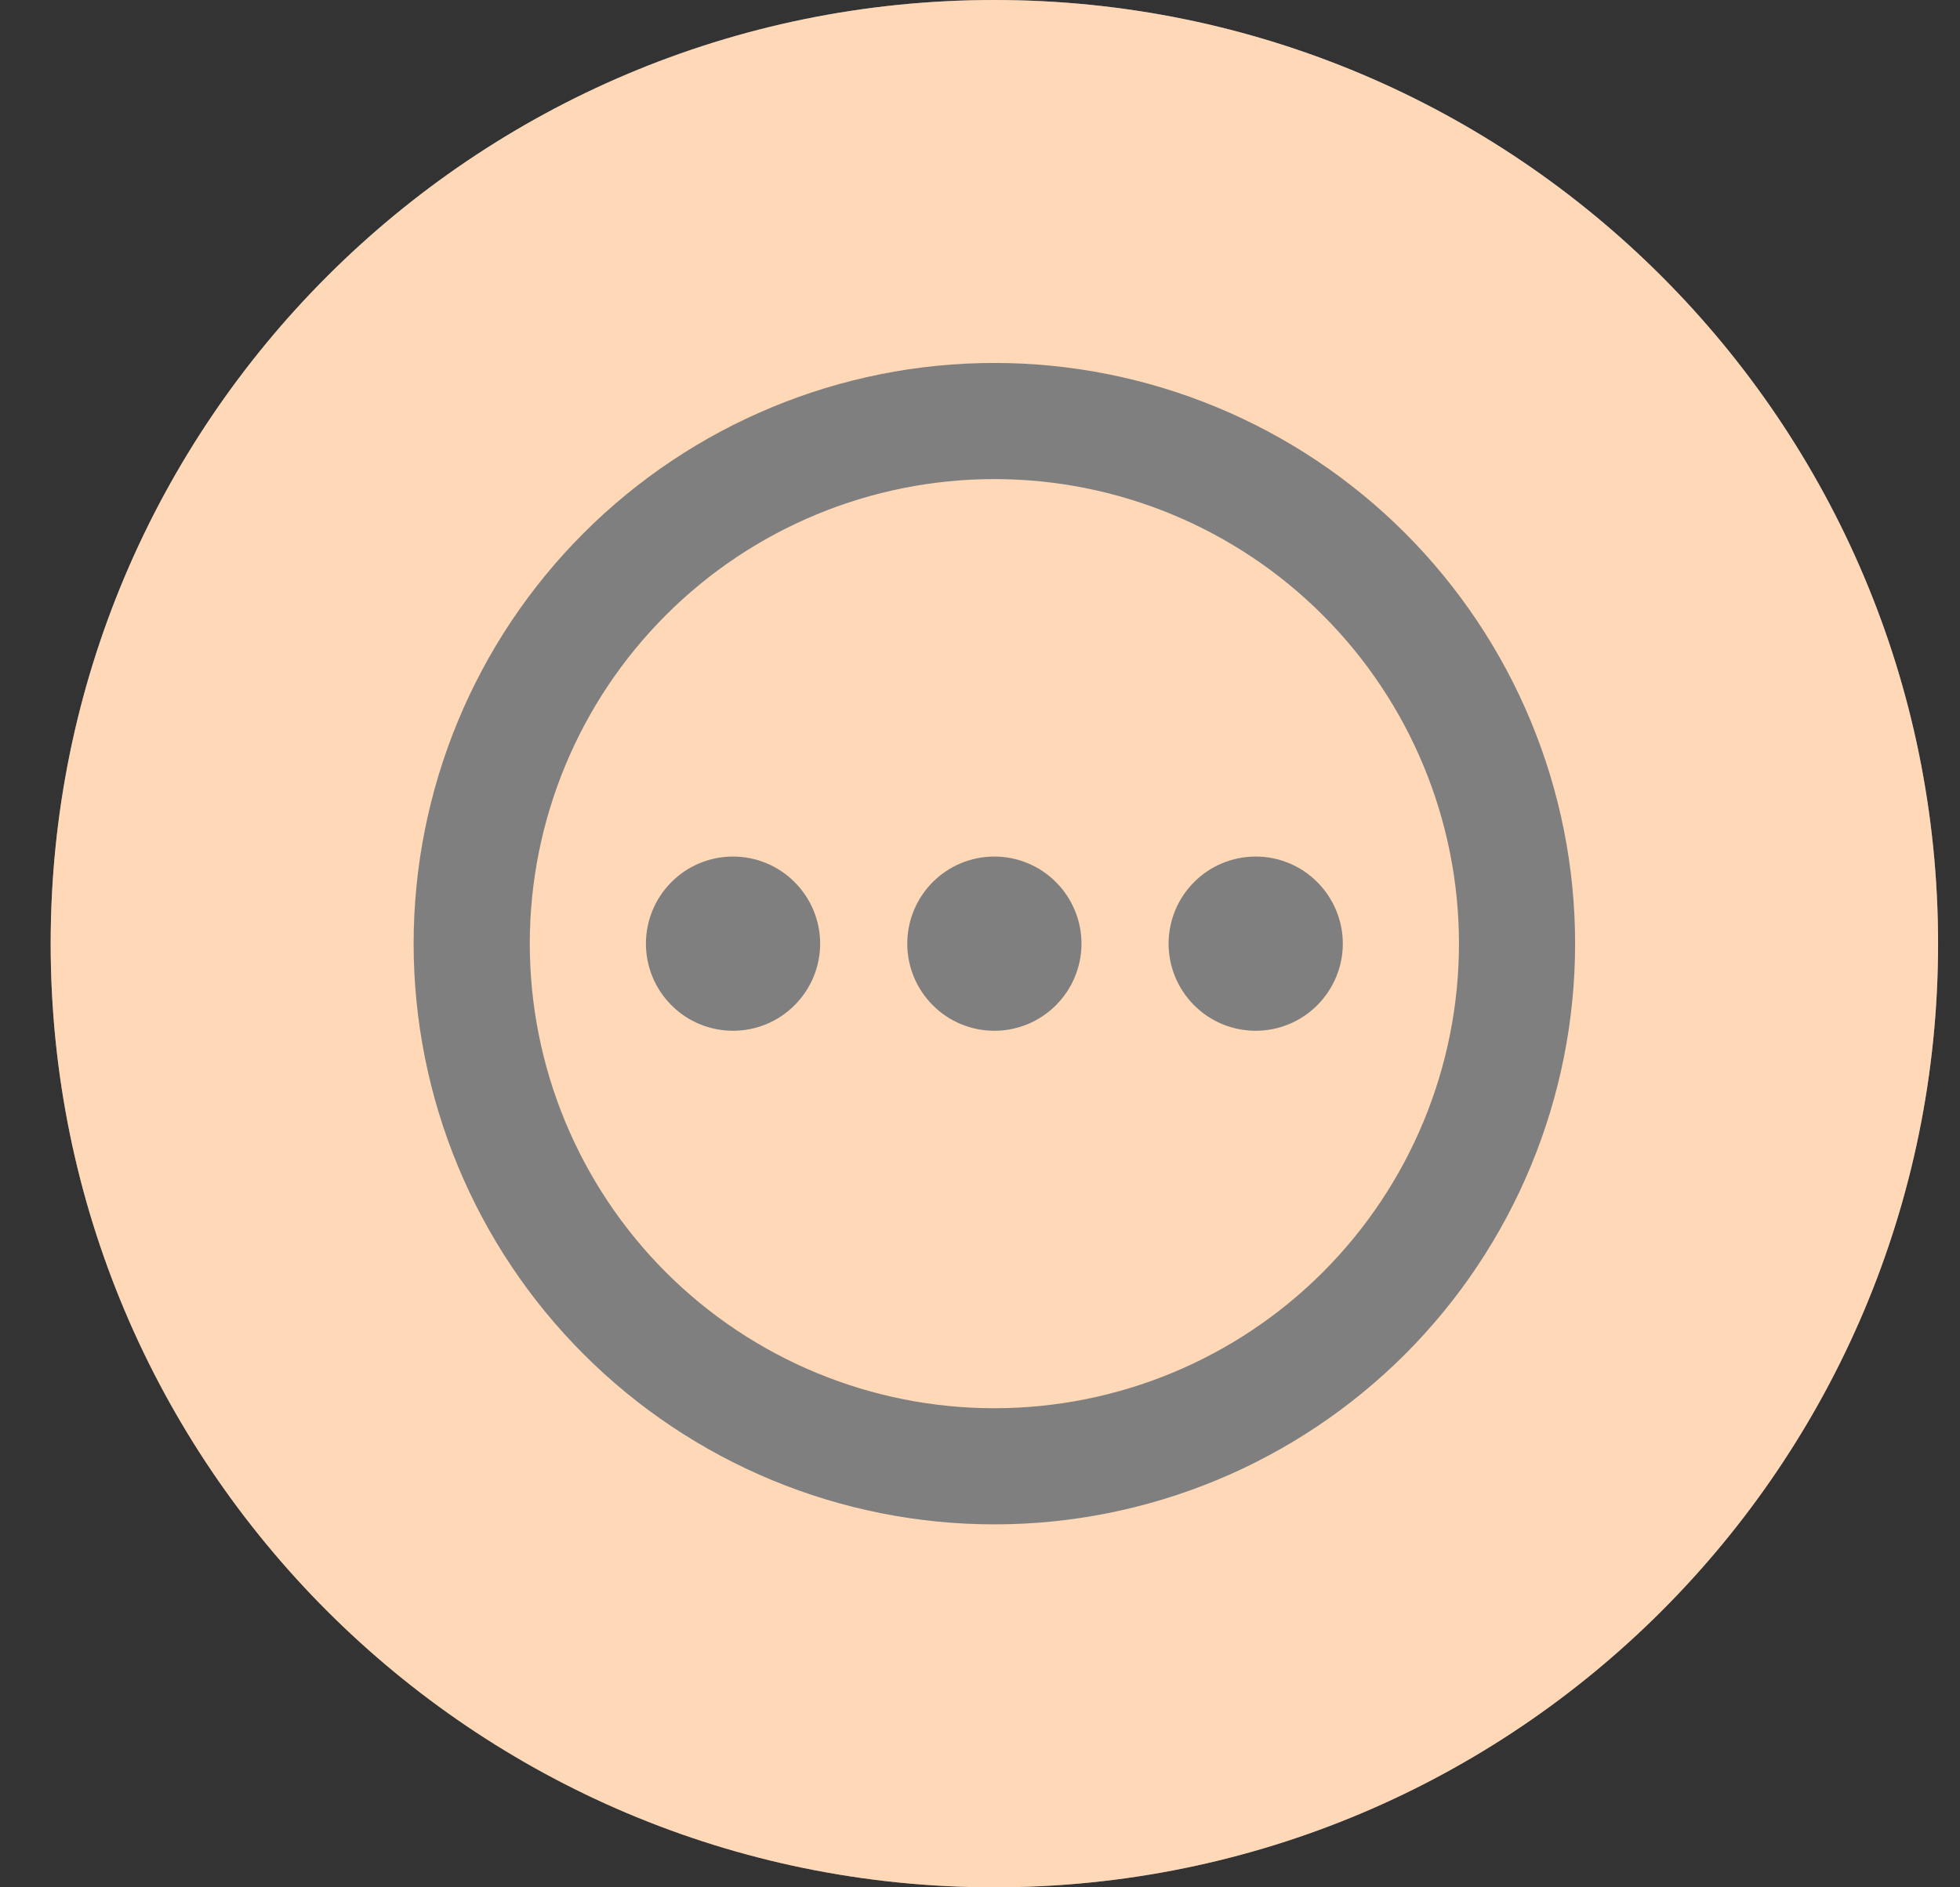 <svg width="27" height="26" viewBox="0 0 27 26" fill="none" xmlns="http://www.w3.org/2000/svg">
<rect x="0" y="0" width="27" height="26" fill="#333333" stroke="none"/>
<path d="M0.698 13C0.698 5.82 6.518 0 13.698 0V0C20.878 0 26.698 5.82 26.698 13V13C26.698 20.18 20.878 26 13.698 26V26C6.518 26 0.698 20.18 0.698 13V13Z" fill="white"/>
<path d="M0.698 13C0.698 5.82 6.518 0 13.698 0V0C20.878 0 26.698 5.82 26.698 13V13C26.698 20.18 20.878 26 13.698 26V26C6.518 26 0.698 20.18 0.698 13V13Z" fill="#FF9D4B" fill-opacity="0.4"/>
<g clip-path="url(#clip0_195_68335)">
<path d="M13.698 5C14.748 5 15.789 5.207 16.759 5.609C17.73 6.011 18.612 6.6 19.355 7.343C20.097 8.086 20.687 8.968 21.089 9.939C21.491 10.909 21.698 11.949 21.698 13C21.698 15.122 20.855 17.157 19.355 18.657C17.854 20.157 15.819 21 13.698 21C12.647 21 11.607 20.793 10.636 20.391C9.666 19.989 8.784 19.4 8.041 18.657C6.54 17.157 5.698 15.122 5.698 13C5.698 10.878 6.54 8.843 8.041 7.343C9.541 5.843 11.576 5 13.698 5ZM13.698 6.6C12 6.6 10.372 7.274 9.172 8.475C7.972 9.675 7.298 11.303 7.298 13C7.298 14.697 7.972 16.325 9.172 17.526C10.372 18.726 12 19.4 13.698 19.4C15.395 19.4 17.023 18.726 18.223 17.526C19.423 16.325 20.098 14.697 20.098 13C20.098 11.303 19.423 9.675 18.223 8.475C17.023 7.274 15.395 6.6 13.698 6.6ZM13.698 11.8C14.016 11.8 14.321 11.926 14.546 12.152C14.771 12.377 14.898 12.682 14.898 13C14.898 13.318 14.771 13.623 14.546 13.848C14.321 14.074 14.016 14.2 13.698 14.2C13.379 14.2 13.074 14.074 12.849 13.848C12.624 13.623 12.498 13.318 12.498 13C12.498 12.682 12.624 12.377 12.849 12.152C13.074 11.926 13.379 11.8 13.698 11.8ZM10.098 11.8C10.416 11.8 10.721 11.926 10.946 12.152C11.171 12.377 11.298 12.682 11.298 13C11.298 13.318 11.171 13.623 10.946 13.848C10.721 14.074 10.416 14.2 10.098 14.2C9.779 14.2 9.474 14.074 9.249 13.848C9.024 13.623 8.898 13.318 8.898 13C8.898 12.682 9.024 12.377 9.249 12.152C9.474 11.926 9.779 11.8 10.098 11.8ZM17.298 11.8C17.616 11.8 17.921 11.926 18.146 12.152C18.371 12.377 18.498 12.682 18.498 13C18.498 13.318 18.371 13.623 18.146 13.848C17.921 14.074 17.616 14.2 17.298 14.2C16.979 14.2 16.674 14.074 16.449 13.848C16.224 13.623 16.098 13.318 16.098 13C16.098 12.682 16.224 12.377 16.449 12.152C16.674 11.926 16.979 11.8 17.298 11.8Z" fill="#7F7F7F"/>
</g>
<defs>
<clipPath id="clip0_195_68335">
<rect width="16" height="16" fill="white" transform="translate(5.698 5)"/>
</clipPath>
</defs>
</svg>
